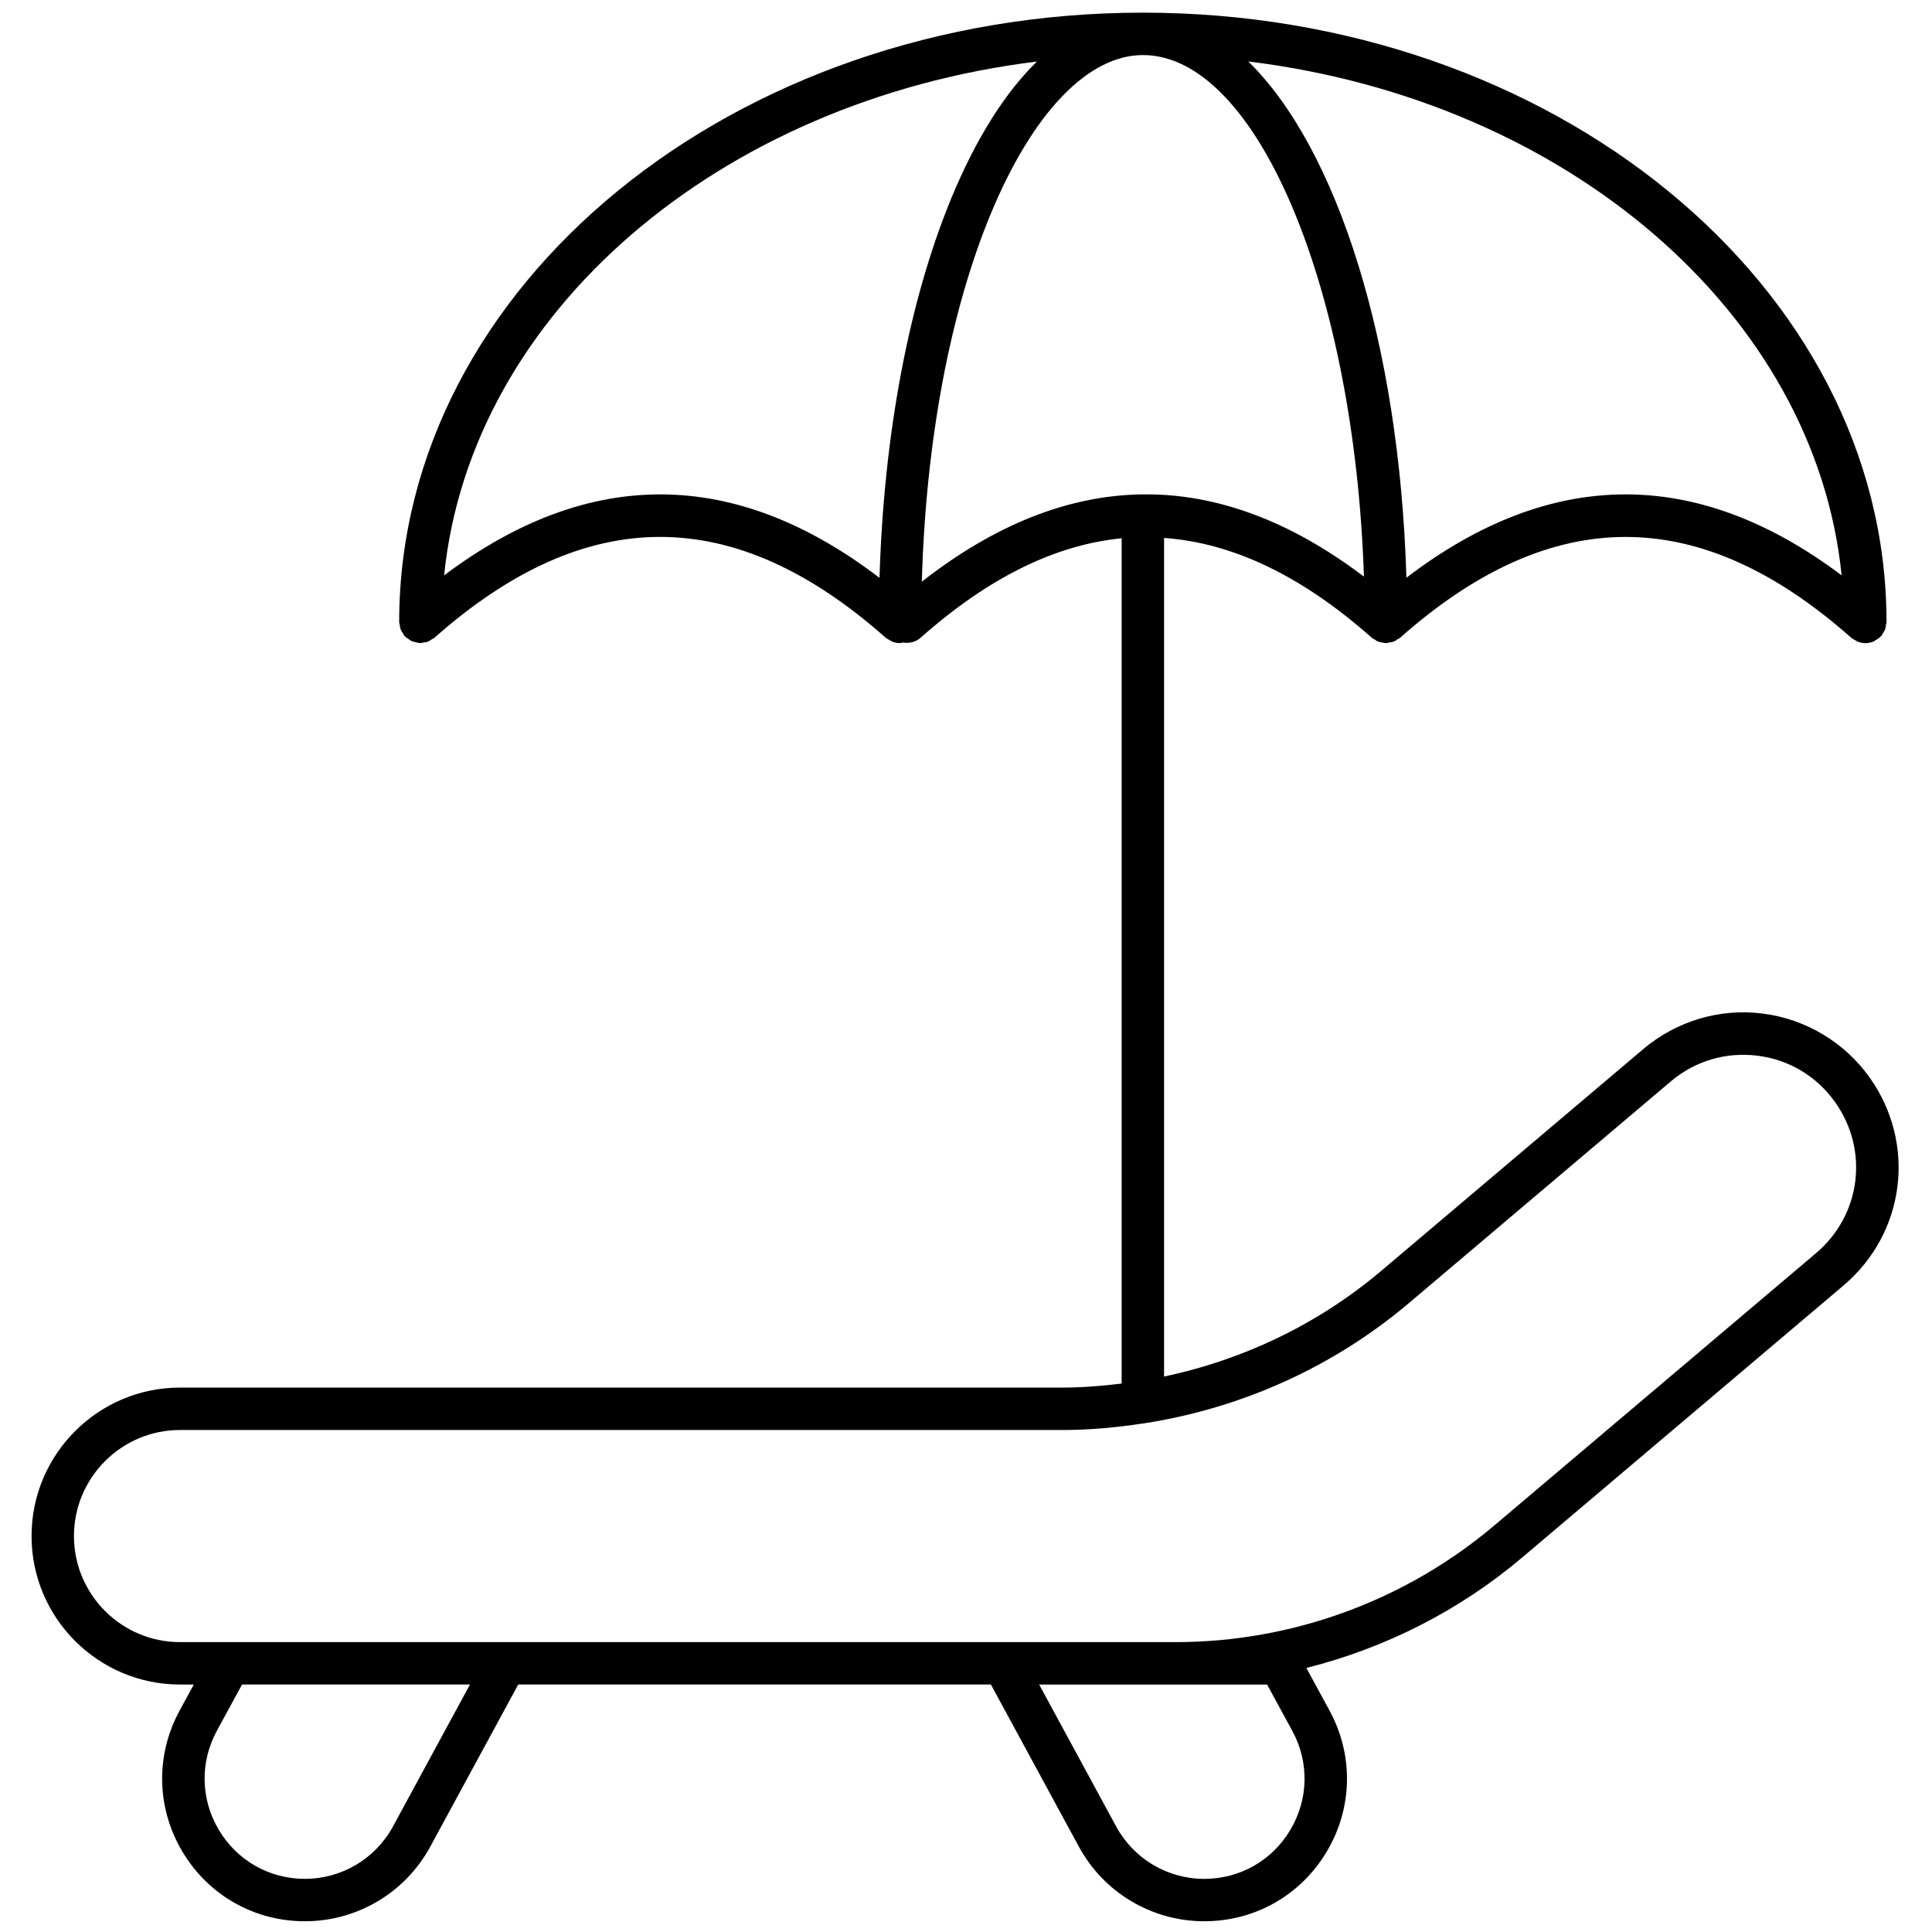 <svg xmlns="http://www.w3.org/2000/svg" xmlns:xlink="http://www.w3.org/1999/xlink" version="1.1" width="256" height="256" viewBox="0 0 256 256" xml:space="preserve">

<defs>
</defs>
<g style="stroke: none; stroke-width: 0; stroke-dasharray: none; stroke-linecap: butt; stroke-linejoin: miter; stroke-miterlimit: 10; fill: none; fill-rule: nonzero; opacity: 1;" transform="translate(1.407 1.407) scale(2.81 2.81)" >
	<path d="M 87.665 50.313 c -1.181 -1.662 -3.018 -2.763 -5.041 -3.018 c -2.027 -0.264 -4.077 0.354 -5.634 1.671 l -12.346 10.45 c -2.962 2.508 -6.499 4.201 -10.253 4.993 V 24.865 c 3.25 0.233 6.503 1.791 9.798 4.71 c 0.041 0.036 0.091 0.053 0.136 0.082 c 0.04 0.025 0.075 0.059 0.118 0.078 c 0.014 0.006 0.027 0.012 0.041 0.017 c 0.063 0.025 0.13 0.032 0.196 0.044 c 0.048 0.008 0.092 0.024 0.141 0.025 c 0.011 0 0.021 0.006 0.032 0.006 c 0.051 0 0.095 -0.022 0.144 -0.029 c 0.071 -0.01 0.14 -0.016 0.208 -0.042 c 0.014 -0.005 0.03 -0.006 0.044 -0.012 c 0.026 -0.011 0.045 -0.034 0.07 -0.047 c 0.026 -0.014 0.049 -0.033 0.073 -0.049 c 0.04 -0.026 0.086 -0.039 0.123 -0.072 c 7.162 -6.343 14.123 -6.342 21.283 0 c 0.048 0.043 0.106 0.064 0.159 0.096 c 0.046 0.027 0.085 0.061 0.135 0.081 c 0.119 0.047 0.243 0.074 0.368 0.074 c 0.141 0 0.275 -0.031 0.396 -0.083 c 0.026 -0.011 0.045 -0.034 0.07 -0.047 c 0.096 -0.052 0.185 -0.11 0.259 -0.189 c 0.007 -0.007 0.017 -0.01 0.024 -0.017 c 0.034 -0.039 0.047 -0.086 0.074 -0.128 c 0.039 -0.059 0.08 -0.115 0.105 -0.182 c 0.026 -0.07 0.033 -0.141 0.043 -0.214 c 0.007 -0.047 0.028 -0.09 0.028 -0.139 c 0 -0.02 -0.002 -0.039 -0.002 -0.059 c 0 -0.001 0 -0.001 0 -0.002 C 88.419 12.951 72.704 0.096 53.392 0.096 c -0.001 0 0 0 -0.001 0 c -19.311 0 -35.027 12.856 -35.068 28.669 c 0 0 0 0.001 0 0.001 c 0 0.02 -0.002 0.04 -0.002 0.06 c 0 0.05 0.021 0.093 0.029 0.141 c 0.01 0.072 0.016 0.142 0.043 0.211 c 0.026 0.069 0.068 0.125 0.108 0.186 c 0.027 0.041 0.039 0.087 0.073 0.125 c 0.007 0.008 0.017 0.011 0.024 0.018 c 0.051 0.055 0.115 0.092 0.178 0.134 c 0.047 0.031 0.088 0.07 0.138 0.093 c 0.051 0.023 0.109 0.028 0.164 0.042 c 0.072 0.019 0.142 0.042 0.217 0.044 c 0.01 0 0.018 0.006 0.028 0.006 c 0.048 0 0.09 -0.021 0.136 -0.028 c 0.074 -0.01 0.146 -0.017 0.217 -0.044 c 0.067 -0.026 0.123 -0.067 0.182 -0.106 c 0.042 -0.027 0.089 -0.04 0.127 -0.074 c 7.16 -6.342 14.123 -6.342 21.283 0 c 0.049 0.043 0.107 0.065 0.161 0.097 c 0.045 0.027 0.084 0.06 0.133 0.08 c 0.119 0.047 0.243 0.074 0.368 0.074 c 0 0 0 0 0 0 s 0 0 0 0 c 0.052 0 0.096 -0.022 0.146 -0.029 c 0.289 0.05 0.595 -0.012 0.831 -0.222 c 3.189 -2.825 6.338 -4.384 9.484 -4.692 v 39.859 c -0.924 0.112 -1.854 0.19 -2.792 0.19 H 7.988 c -3.861 0 -7.001 3.141 -7.001 7.001 s 3.141 7.001 7.001 7.001 h 0.649 l -0.666 1.226 c -1.145 2.104 -1.097 4.59 0.127 6.649 c 1.224 2.059 3.385 3.288 5.78 3.288 c 2.469 0 4.734 -1.349 5.911 -3.519 l 4.148 -7.645 h 22.288 l 4.148 7.645 c 1.177 2.17 3.442 3.519 5.911 3.519 c 2.396 0 4.556 -1.229 5.78 -3.288 c 1.224 -2.06 1.271 -4.545 0.128 -6.649 l -1.091 -2.007 c 3.718 -0.937 7.209 -2.698 10.171 -5.205 l 15.156 -12.829 C 89.348 57.646 89.879 53.432 87.665 50.313 z M 53.392 2.096 c 5.39 0 9.98 11.059 10.423 24.594 c -6.924 -5.249 -13.922 -5.174 -20.847 0.238 c 0.185 -6.56 1.313 -12.658 3.243 -17.328 C 48.183 4.831 50.8 2.096 53.392 2.096 z M 86.341 26.63 c -6.817 -5.125 -13.705 -5.092 -20.523 0.112 c -0.33 -11.084 -3.27 -20.252 -7.455 -24.344 C 73.369 4.235 85.089 14.253 86.341 26.63 z M 20.442 26.631 c 1.252 -12.37 12.959 -22.385 27.952 -24.23 c -1.511 1.48 -2.878 3.646 -4.031 6.435 c -2.009 4.859 -3.188 11.159 -3.391 17.912 C 34.153 21.538 27.263 21.503 20.442 26.631 z M 18.031 85.624 c -0.827 1.524 -2.418 2.472 -4.153 2.472 c -1.683 0 -3.201 -0.863 -4.061 -2.311 c -0.86 -1.446 -0.894 -3.193 -0.09 -4.672 l 1.186 -2.181 h 10.748 L 18.031 85.624 z M 59.249 78.933 l 1.186 2.181 c 0.805 1.479 0.771 3.225 -0.089 4.672 c -0.86 1.447 -2.379 2.311 -4.062 2.311 c -1.735 0 -3.326 -0.947 -4.153 -2.472 l -3.63 -6.691 h 6.433 H 59.249 z M 85.136 58.59 L 69.979 71.419 c -4.199 3.556 -9.543 5.514 -15.046 5.514 H 45.14 H 25.022 H 9.724 H 7.988 c -2.758 0 -5.001 -2.243 -5.001 -5.001 s 2.244 -5.001 5.001 -5.001 H 49.6 c 1.273 0 2.534 -0.117 3.781 -0.306 c 0.004 0 0.007 0.002 0.01 0.002 c 0.018 0 0.033 -0.009 0.051 -0.01 c 4.582 -0.707 8.921 -2.648 12.495 -5.672 l 12.346 -10.45 c 1.146 -0.971 2.6 -1.398 4.091 -1.215 c 1.49 0.188 2.79 0.967 3.66 2.192 C 87.643 53.735 87.256 56.796 85.136 58.59 z" style="stroke: none; stroke-width: 1; stroke-dasharray: none; stroke-linecap: butt; stroke-linejoin: miter; stroke-miterlimit: 10; fill: rgb(0,0,0); fill-rule: nonzero; opacity: 1;" transform=" matrix(1 0 0 1 0 0) " stroke-linecap="round" />
</g>
</svg>